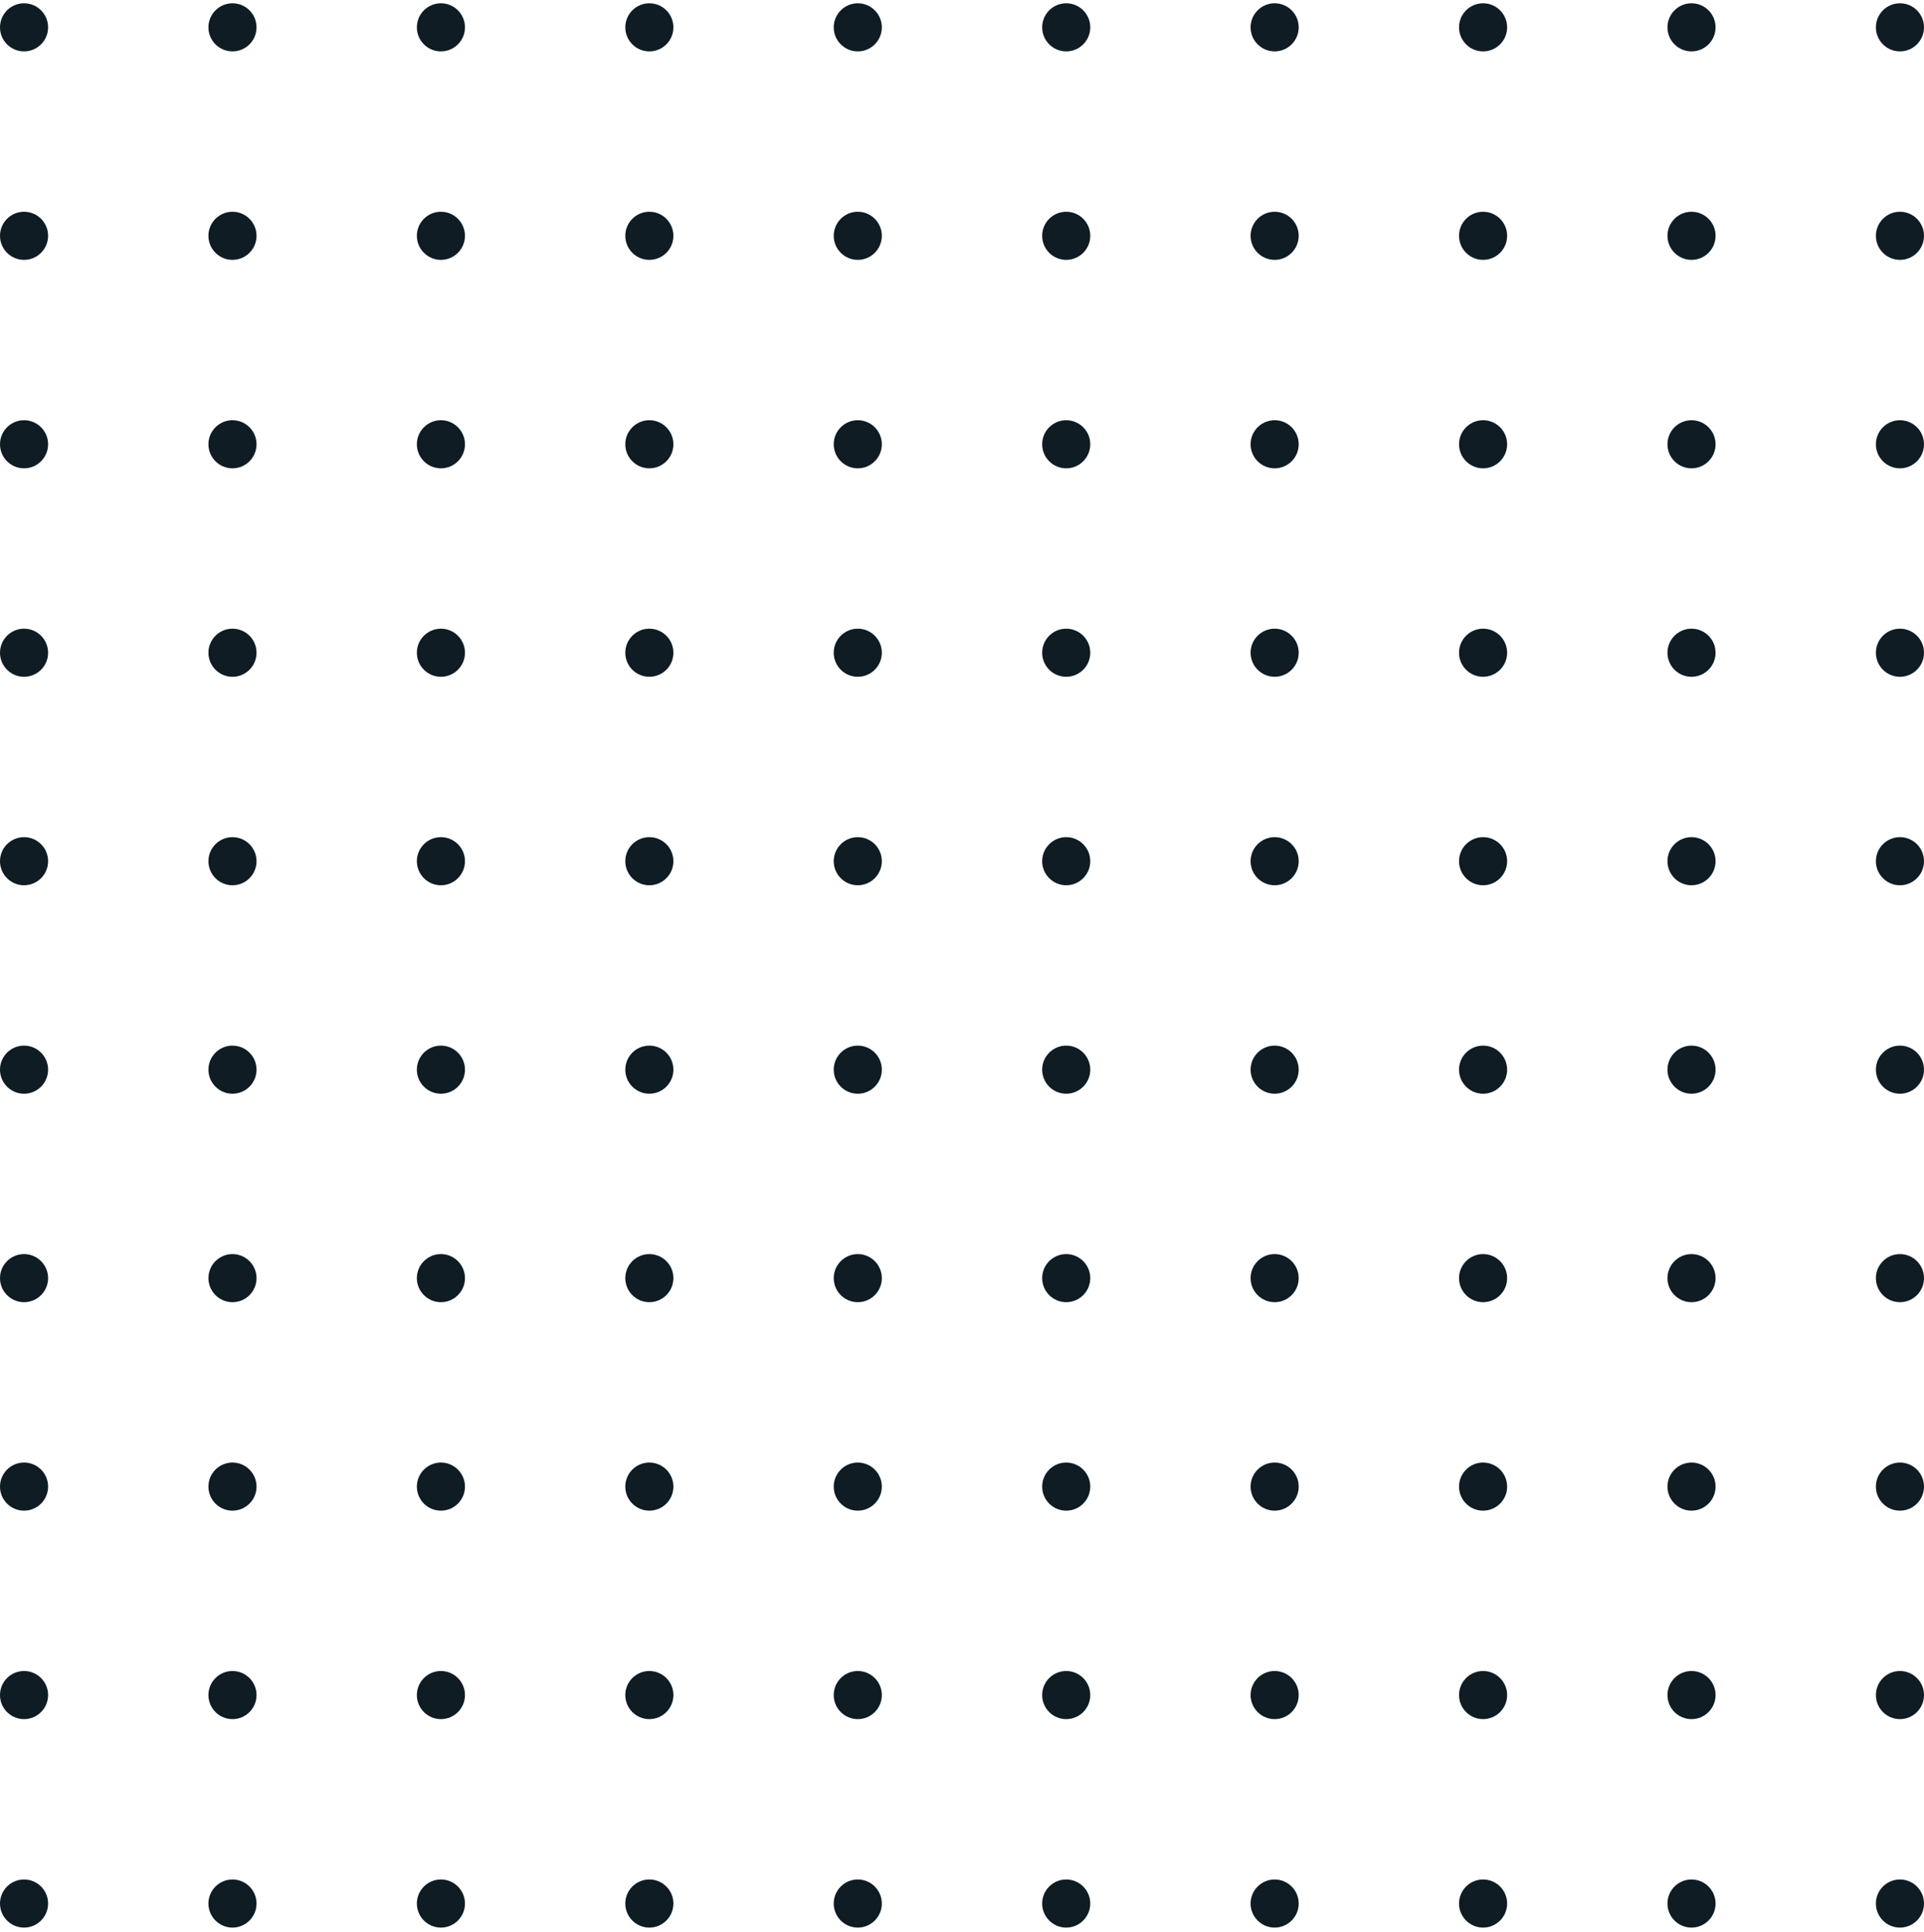 <svg width="240" height="241" viewBox="0 0 240 241" fill="none" xmlns="http://www.w3.org/2000/svg">
<path d="M3 6.41C4.657 6.41 6 5.067 6 3.41C6 1.753 4.657 0.41 3 0.41C1.343 0.41 0 1.753 0 3.41C0 5.067 1.343 6.41 3 6.41Z" fill="#0F1C24"/>
<path d="M29 6.41C30.657 6.41 32 5.067 32 3.41C32 1.753 30.657 0.41 29 0.41C27.343 0.41 26 1.753 26 3.41C26 5.067 27.343 6.41 29 6.41Z" fill="#0F1C24"/>
<path d="M55 6.41C56.657 6.41 58 5.067 58 3.41C58 1.753 56.657 0.41 55 0.41C53.343 0.41 52 1.753 52 3.41C52 5.067 53.343 6.41 55 6.41Z" fill="#0F1C24"/>
<path d="M81 6.41C82.657 6.41 84 5.067 84 3.41C84 1.753 82.657 0.41 81 0.41C79.343 0.41 78 1.753 78 3.41C78 5.067 79.343 6.41 81 6.41Z" fill="#0F1C24"/>
<path d="M107 6.41C108.657 6.41 110 5.067 110 3.41C110 1.753 108.657 0.41 107 0.41C105.343 0.41 104 1.753 104 3.41C104 5.067 105.343 6.41 107 6.41Z" fill="#0F1C24"/>
<path d="M133 6.41C134.657 6.41 136 5.067 136 3.41C136 1.753 134.657 0.41 133 0.41C131.343 0.41 130 1.753 130 3.41C130 5.067 131.343 6.41 133 6.41Z" fill="#0F1C24"/>
<path d="M159 6.41C160.657 6.41 162 5.067 162 3.41C162 1.753 160.657 0.41 159 0.41C157.343 0.41 156 1.753 156 3.41C156 5.067 157.343 6.41 159 6.41Z" fill="#0F1C24"/>
<path d="M185 6.41C186.657 6.41 188 5.067 188 3.41C188 1.753 186.657 0.41 185 0.41C183.343 0.41 182 1.753 182 3.41C182 5.067 183.343 6.41 185 6.41Z" fill="#0F1C24"/>
<path d="M211 6.41C212.657 6.41 214 5.067 214 3.41C214 1.753 212.657 0.41 211 0.41C209.343 0.41 208 1.753 208 3.41C208 5.067 209.343 6.41 211 6.41Z" fill="#0F1C24"/>
<path d="M237 6.41C238.657 6.41 240 5.067 240 3.41C240 1.753 238.657 0.41 237 0.41C235.343 0.41 234 1.753 234 3.41C234 5.067 235.343 6.41 237 6.41Z" fill="#0F1C24"/>
<path d="M3 32.41C4.657 32.41 6 31.067 6 29.41C6 27.753 4.657 26.41 3 26.41C1.343 26.41 0 27.753 0 29.41C0 31.067 1.343 32.41 3 32.41Z" fill="#0F1C24"/>
<path d="M29 32.41C30.657 32.41 32 31.067 32 29.41C32 27.753 30.657 26.41 29 26.41C27.343 26.41 26 27.753 26 29.41C26 31.067 27.343 32.41 29 32.41Z" fill="#0F1C24"/>
<path d="M55 32.41C56.657 32.41 58 31.067 58 29.41C58 27.753 56.657 26.41 55 26.41C53.343 26.41 52 27.753 52 29.41C52 31.067 53.343 32.41 55 32.41Z" fill="#0F1C24"/>
<path d="M81 32.41C82.657 32.41 84 31.067 84 29.41C84 27.753 82.657 26.41 81 26.41C79.343 26.41 78 27.753 78 29.41C78 31.067 79.343 32.41 81 32.41Z" fill="#0F1C24"/>
<path d="M107 32.41C108.657 32.41 110 31.067 110 29.41C110 27.753 108.657 26.41 107 26.41C105.343 26.41 104 27.753 104 29.41C104 31.067 105.343 32.41 107 32.41Z" fill="#0F1C24"/>
<path d="M133 32.41C134.657 32.41 136 31.067 136 29.41C136 27.753 134.657 26.41 133 26.41C131.343 26.41 130 27.753 130 29.41C130 31.067 131.343 32.41 133 32.41Z" fill="#0F1C24"/>
<path d="M159 32.41C160.657 32.41 162 31.067 162 29.41C162 27.753 160.657 26.41 159 26.41C157.343 26.41 156 27.753 156 29.41C156 31.067 157.343 32.41 159 32.41Z" fill="#0F1C24"/>
<path d="M185 32.41C186.657 32.41 188 31.067 188 29.41C188 27.753 186.657 26.41 185 26.41C183.343 26.41 182 27.753 182 29.41C182 31.067 183.343 32.41 185 32.41Z" fill="#0F1C24"/>
<path d="M211 32.41C212.657 32.41 214 31.067 214 29.41C214 27.753 212.657 26.41 211 26.41C209.343 26.41 208 27.753 208 29.41C208 31.067 209.343 32.41 211 32.41Z" fill="#0F1C24"/>
<path d="M237 32.41C238.657 32.41 240 31.067 240 29.41C240 27.753 238.657 26.41 237 26.41C235.343 26.41 234 27.753 234 29.41C234 31.067 235.343 32.41 237 32.41Z" fill="#0F1C24"/>
<path d="M3 58.41C4.657 58.41 6 57.067 6 55.41C6 53.753 4.657 52.41 3 52.41C1.343 52.41 0 53.753 0 55.41C0 57.067 1.343 58.41 3 58.41Z" fill="#0F1C24"/>
<path d="M29 58.41C30.657 58.41 32 57.067 32 55.41C32 53.753 30.657 52.41 29 52.41C27.343 52.41 26 53.753 26 55.41C26 57.067 27.343 58.41 29 58.41Z" fill="#0F1C24"/>
<path d="M55 58.41C56.657 58.41 58 57.067 58 55.41C58 53.753 56.657 52.41 55 52.41C53.343 52.41 52 53.753 52 55.41C52 57.067 53.343 58.41 55 58.41Z" fill="#0F1C24"/>
<path d="M81 58.41C82.657 58.41 84 57.067 84 55.41C84 53.753 82.657 52.41 81 52.41C79.343 52.41 78 53.753 78 55.41C78 57.067 79.343 58.41 81 58.41Z" fill="#0F1C24"/>
<path d="M107 58.41C108.657 58.41 110 57.067 110 55.41C110 53.753 108.657 52.41 107 52.41C105.343 52.41 104 53.753 104 55.41C104 57.067 105.343 58.41 107 58.41Z" fill="#0F1C24"/>
<path d="M133 58.41C134.657 58.41 136 57.067 136 55.41C136 53.753 134.657 52.41 133 52.41C131.343 52.41 130 53.753 130 55.41C130 57.067 131.343 58.41 133 58.41Z" fill="#0F1C24"/>
<path d="M159 58.41C160.657 58.41 162 57.067 162 55.41C162 53.753 160.657 52.41 159 52.41C157.343 52.41 156 53.753 156 55.41C156 57.067 157.343 58.41 159 58.41Z" fill="#0F1C24"/>
<path d="M185 58.41C186.657 58.41 188 57.067 188 55.41C188 53.753 186.657 52.41 185 52.41C183.343 52.41 182 53.753 182 55.41C182 57.067 183.343 58.41 185 58.41Z" fill="#0F1C24"/>
<path d="M211 58.41C212.657 58.41 214 57.067 214 55.41C214 53.753 212.657 52.41 211 52.41C209.343 52.41 208 53.753 208 55.41C208 57.067 209.343 58.41 211 58.41Z" fill="#0F1C24"/>
<path d="M237 58.41C238.657 58.41 240 57.067 240 55.41C240 53.753 238.657 52.41 237 52.41C235.343 52.41 234 53.753 234 55.41C234 57.067 235.343 58.41 237 58.41Z" fill="#0F1C24"/>
<path d="M3 84.41C4.657 84.41 6 83.067 6 81.41C6 79.753 4.657 78.41 3 78.41C1.343 78.41 0 79.753 0 81.41C0 83.067 1.343 84.41 3 84.41Z" fill="#0F1C24"/>
<path d="M29 84.41C30.657 84.41 32 83.067 32 81.41C32 79.753 30.657 78.41 29 78.41C27.343 78.41 26 79.753 26 81.41C26 83.067 27.343 84.41 29 84.41Z" fill="#0F1C24"/>
<path d="M55 84.41C56.657 84.41 58 83.067 58 81.41C58 79.753 56.657 78.41 55 78.41C53.343 78.41 52 79.753 52 81.41C52 83.067 53.343 84.41 55 84.41Z" fill="#0F1C24"/>
<path d="M81 84.41C82.657 84.41 84 83.067 84 81.41C84 79.753 82.657 78.41 81 78.41C79.343 78.41 78 79.753 78 81.41C78 83.067 79.343 84.41 81 84.41Z" fill="#0F1C24"/>
<path d="M107 84.41C108.657 84.41 110 83.067 110 81.41C110 79.753 108.657 78.41 107 78.41C105.343 78.41 104 79.753 104 81.41C104 83.067 105.343 84.41 107 84.41Z" fill="#0F1C24"/>
<path d="M133 84.41C134.657 84.41 136 83.067 136 81.41C136 79.753 134.657 78.41 133 78.41C131.343 78.41 130 79.753 130 81.41C130 83.067 131.343 84.41 133 84.41Z" fill="#0F1C24"/>
<path d="M159 84.41C160.657 84.41 162 83.067 162 81.41C162 79.753 160.657 78.41 159 78.41C157.343 78.41 156 79.753 156 81.41C156 83.067 157.343 84.41 159 84.41Z" fill="#0F1C24"/>
<path d="M185 84.41C186.657 84.41 188 83.067 188 81.41C188 79.753 186.657 78.41 185 78.41C183.343 78.41 182 79.753 182 81.41C182 83.067 183.343 84.41 185 84.41Z" fill="#0F1C24"/>
<path d="M211 84.41C212.657 84.41 214 83.067 214 81.41C214 79.753 212.657 78.41 211 78.41C209.343 78.41 208 79.753 208 81.41C208 83.067 209.343 84.41 211 84.41Z" fill="#0F1C24"/>
<path d="M237 84.41C238.657 84.41 240 83.067 240 81.41C240 79.753 238.657 78.41 237 78.41C235.343 78.41 234 79.753 234 81.41C234 83.067 235.343 84.41 237 84.41Z" fill="#0F1C24"/>
<path d="M3 110.41C4.657 110.41 6 109.067 6 107.41C6 105.753 4.657 104.41 3 104.41C1.343 104.41 0 105.753 0 107.41C0 109.067 1.343 110.41 3 110.41Z" fill="#0F1C24"/>
<path d="M29 110.41C30.657 110.41 32 109.067 32 107.41C32 105.753 30.657 104.41 29 104.41C27.343 104.41 26 105.753 26 107.41C26 109.067 27.343 110.41 29 110.41Z" fill="#0F1C24"/>
<path d="M55 110.41C56.657 110.41 58 109.067 58 107.41C58 105.753 56.657 104.41 55 104.41C53.343 104.41 52 105.753 52 107.41C52 109.067 53.343 110.41 55 110.41Z" fill="#0F1C24"/>
<path d="M81 110.41C82.657 110.41 84 109.067 84 107.41C84 105.753 82.657 104.41 81 104.41C79.343 104.41 78 105.753 78 107.41C78 109.067 79.343 110.41 81 110.41Z" fill="#0F1C24"/>
<path d="M107 110.41C108.657 110.41 110 109.067 110 107.41C110 105.753 108.657 104.41 107 104.41C105.343 104.41 104 105.753 104 107.41C104 109.067 105.343 110.41 107 110.41Z" fill="#0F1C24"/>
<path d="M133 110.41C134.657 110.41 136 109.067 136 107.41C136 105.753 134.657 104.41 133 104.41C131.343 104.41 130 105.753 130 107.41C130 109.067 131.343 110.41 133 110.41Z" fill="#0F1C24"/>
<path d="M159 110.41C160.657 110.41 162 109.067 162 107.41C162 105.753 160.657 104.41 159 104.41C157.343 104.41 156 105.753 156 107.41C156 109.067 157.343 110.41 159 110.41Z" fill="#0F1C24"/>
<path d="M185 110.41C186.657 110.41 188 109.067 188 107.41C188 105.753 186.657 104.41 185 104.41C183.343 104.41 182 105.753 182 107.41C182 109.067 183.343 110.41 185 110.41Z" fill="#0F1C24"/>
<path d="M211 110.41C212.657 110.41 214 109.067 214 107.41C214 105.753 212.657 104.41 211 104.41C209.343 104.41 208 105.753 208 107.41C208 109.067 209.343 110.41 211 110.41Z" fill="#0F1C24"/>
<path d="M237 110.41C238.657 110.41 240 109.067 240 107.41C240 105.753 238.657 104.41 237 104.41C235.343 104.41 234 105.753 234 107.41C234 109.067 235.343 110.41 237 110.41Z" fill="#0F1C24"/>
<path d="M3 136.41C4.657 136.41 6 135.067 6 133.41C6 131.753 4.657 130.41 3 130.41C1.343 130.41 0 131.753 0 133.41C0 135.067 1.343 136.41 3 136.41Z" fill="#0F1C24"/>
<path d="M29 136.41C30.657 136.41 32 135.067 32 133.41C32 131.753 30.657 130.41 29 130.41C27.343 130.41 26 131.753 26 133.41C26 135.067 27.343 136.41 29 136.41Z" fill="#0F1C24"/>
<path d="M55 136.41C56.657 136.41 58 135.067 58 133.41C58 131.753 56.657 130.41 55 130.41C53.343 130.41 52 131.753 52 133.41C52 135.067 53.343 136.41 55 136.41Z" fill="#0F1C24"/>
<path d="M81 136.41C82.657 136.41 84 135.067 84 133.41C84 131.753 82.657 130.41 81 130.41C79.343 130.41 78 131.753 78 133.41C78 135.067 79.343 136.41 81 136.41Z" fill="#0F1C24"/>
<path d="M107 136.41C108.657 136.41 110 135.067 110 133.41C110 131.753 108.657 130.41 107 130.41C105.343 130.41 104 131.753 104 133.41C104 135.067 105.343 136.41 107 136.41Z" fill="#0F1C24"/>
<path d="M133 136.41C134.657 136.41 136 135.067 136 133.41C136 131.753 134.657 130.41 133 130.41C131.343 130.41 130 131.753 130 133.41C130 135.067 131.343 136.41 133 136.41Z" fill="#0F1C24"/>
<path d="M159 136.41C160.657 136.41 162 135.067 162 133.41C162 131.753 160.657 130.41 159 130.41C157.343 130.41 156 131.753 156 133.41C156 135.067 157.343 136.41 159 136.41Z" fill="#0F1C24"/>
<path d="M185 136.41C186.657 136.41 188 135.067 188 133.41C188 131.753 186.657 130.41 185 130.41C183.343 130.41 182 131.753 182 133.41C182 135.067 183.343 136.41 185 136.41Z" fill="#0F1C24"/>
<path d="M211 136.41C212.657 136.41 214 135.067 214 133.41C214 131.753 212.657 130.41 211 130.41C209.343 130.41 208 131.753 208 133.41C208 135.067 209.343 136.41 211 136.41Z" fill="#0F1C24"/>
<path d="M237 136.41C238.657 136.41 240 135.067 240 133.41C240 131.753 238.657 130.41 237 130.41C235.343 130.41 234 131.753 234 133.41C234 135.067 235.343 136.41 237 136.41Z" fill="#0F1C24"/>
<path d="M3 162.41C4.657 162.41 6 161.067 6 159.41C6 157.753 4.657 156.41 3 156.41C1.343 156.41 0 157.753 0 159.41C0 161.067 1.343 162.41 3 162.41Z" fill="#0F1C24"/>
<path d="M29 162.41C30.657 162.41 32 161.067 32 159.41C32 157.753 30.657 156.41 29 156.41C27.343 156.41 26 157.753 26 159.41C26 161.067 27.343 162.41 29 162.41Z" fill="#0F1C24"/>
<path d="M55 162.41C56.657 162.41 58 161.067 58 159.41C58 157.753 56.657 156.41 55 156.41C53.343 156.41 52 157.753 52 159.41C52 161.067 53.343 162.41 55 162.41Z" fill="#0F1C24"/>
<path d="M81 162.41C82.657 162.41 84 161.067 84 159.41C84 157.753 82.657 156.41 81 156.41C79.343 156.41 78 157.753 78 159.41C78 161.067 79.343 162.41 81 162.41Z" fill="#0F1C24"/>
<path d="M107 162.41C108.657 162.41 110 161.067 110 159.41C110 157.753 108.657 156.41 107 156.41C105.343 156.41 104 157.753 104 159.41C104 161.067 105.343 162.41 107 162.41Z" fill="#0F1C24"/>
<path d="M133 162.41C134.657 162.41 136 161.067 136 159.41C136 157.753 134.657 156.41 133 156.41C131.343 156.41 130 157.753 130 159.41C130 161.067 131.343 162.41 133 162.41Z" fill="#0F1C24"/>
<path d="M159 162.41C160.657 162.41 162 161.067 162 159.41C162 157.753 160.657 156.41 159 156.41C157.343 156.41 156 157.753 156 159.41C156 161.067 157.343 162.41 159 162.41Z" fill="#0F1C24"/>
<path d="M185 162.41C186.657 162.41 188 161.067 188 159.41C188 157.753 186.657 156.41 185 156.41C183.343 156.41 182 157.753 182 159.41C182 161.067 183.343 162.41 185 162.41Z" fill="#0F1C24"/>
<path d="M211 162.41C212.657 162.41 214 161.067 214 159.41C214 157.753 212.657 156.41 211 156.41C209.343 156.41 208 157.753 208 159.41C208 161.067 209.343 162.41 211 162.41Z" fill="#0F1C24"/>
<path d="M237 162.41C238.657 162.41 240 161.067 240 159.41C240 157.753 238.657 156.41 237 156.41C235.343 156.41 234 157.753 234 159.41C234 161.067 235.343 162.41 237 162.41Z" fill="#0F1C24"/>
<path d="M3 188.41C4.657 188.41 6 187.067 6 185.41C6 183.753 4.657 182.41 3 182.41C1.343 182.41 0 183.753 0 185.41C0 187.067 1.343 188.41 3 188.41Z" fill="#0F1C24"/>
<path d="M29 188.41C30.657 188.41 32 187.067 32 185.41C32 183.753 30.657 182.41 29 182.41C27.343 182.41 26 183.753 26 185.41C26 187.067 27.343 188.41 29 188.41Z" fill="#0F1C24"/>
<path d="M55 188.41C56.657 188.41 58 187.067 58 185.41C58 183.753 56.657 182.41 55 182.41C53.343 182.41 52 183.753 52 185.41C52 187.067 53.343 188.41 55 188.41Z" fill="#0F1C24"/>
<path d="M81 188.41C82.657 188.41 84 187.067 84 185.41C84 183.753 82.657 182.41 81 182.41C79.343 182.41 78 183.753 78 185.41C78 187.067 79.343 188.41 81 188.41Z" fill="#0F1C24"/>
<path d="M107 188.41C108.657 188.41 110 187.067 110 185.41C110 183.753 108.657 182.41 107 182.41C105.343 182.41 104 183.753 104 185.41C104 187.067 105.343 188.41 107 188.41Z" fill="#0F1C24"/>
<path d="M133 188.41C134.657 188.41 136 187.067 136 185.41C136 183.753 134.657 182.41 133 182.41C131.343 182.41 130 183.753 130 185.41C130 187.067 131.343 188.41 133 188.41Z" fill="#0F1C24"/>
<path d="M159 188.41C160.657 188.41 162 187.067 162 185.41C162 183.753 160.657 182.41 159 182.41C157.343 182.41 156 183.753 156 185.41C156 187.067 157.343 188.41 159 188.41Z" fill="#0F1C24"/>
<path d="M185 188.41C186.657 188.41 188 187.067 188 185.41C188 183.753 186.657 182.41 185 182.41C183.343 182.41 182 183.753 182 185.41C182 187.067 183.343 188.41 185 188.41Z" fill="#0F1C24"/>
<path d="M211 188.41C212.657 188.41 214 187.067 214 185.41C214 183.753 212.657 182.41 211 182.41C209.343 182.41 208 183.753 208 185.41C208 187.067 209.343 188.41 211 188.41Z" fill="#0F1C24"/>
<path d="M237 188.41C238.657 188.41 240 187.067 240 185.41C240 183.753 238.657 182.41 237 182.41C235.343 182.41 234 183.753 234 185.41C234 187.067 235.343 188.41 237 188.41Z" fill="#0F1C24"/>
<path d="M3 214.41C4.657 214.41 6 213.067 6 211.41C6 209.753 4.657 208.41 3 208.41C1.343 208.41 0 209.753 0 211.41C0 213.067 1.343 214.41 3 214.41Z" fill="#0F1C24"/>
<path d="M29 214.41C30.657 214.41 32 213.067 32 211.41C32 209.753 30.657 208.41 29 208.41C27.343 208.41 26 209.753 26 211.41C26 213.067 27.343 214.41 29 214.41Z" fill="#0F1C24"/>
<path d="M55 214.41C56.657 214.41 58 213.067 58 211.41C58 209.753 56.657 208.41 55 208.41C53.343 208.41 52 209.753 52 211.41C52 213.067 53.343 214.41 55 214.41Z" fill="#0F1C24"/>
<path d="M81 214.41C82.657 214.41 84 213.067 84 211.41C84 209.753 82.657 208.41 81 208.41C79.343 208.41 78 209.753 78 211.41C78 213.067 79.343 214.41 81 214.41Z" fill="#0F1C24"/>
<path d="M107 214.41C108.657 214.41 110 213.067 110 211.41C110 209.753 108.657 208.41 107 208.41C105.343 208.41 104 209.753 104 211.41C104 213.067 105.343 214.41 107 214.41Z" fill="#0F1C24"/>
<path d="M133 214.41C134.657 214.41 136 213.067 136 211.41C136 209.753 134.657 208.41 133 208.41C131.343 208.41 130 209.753 130 211.41C130 213.067 131.343 214.41 133 214.41Z" fill="#0F1C24"/>
<path d="M159 214.41C160.657 214.41 162 213.067 162 211.41C162 209.753 160.657 208.41 159 208.41C157.343 208.41 156 209.753 156 211.41C156 213.067 157.343 214.41 159 214.41Z" fill="#0F1C24"/>
<path d="M185 214.41C186.657 214.41 188 213.067 188 211.41C188 209.753 186.657 208.41 185 208.41C183.343 208.41 182 209.753 182 211.41C182 213.067 183.343 214.41 185 214.41Z" fill="#0F1C24"/>
<path d="M211 214.41C212.657 214.41 214 213.067 214 211.41C214 209.753 212.657 208.41 211 208.41C209.343 208.41 208 209.753 208 211.41C208 213.067 209.343 214.41 211 214.41Z" fill="#0F1C24"/>
<path d="M237 214.41C238.657 214.41 240 213.067 240 211.41C240 209.753 238.657 208.41 237 208.41C235.343 208.41 234 209.753 234 211.41C234 213.067 235.343 214.41 237 214.41Z" fill="#0F1C24"/>
<path d="M3 240.41C4.657 240.41 6 239.067 6 237.41C6 235.753 4.657 234.41 3 234.41C1.343 234.41 0 235.753 0 237.41C0 239.067 1.343 240.41 3 240.41Z" fill="#0F1C24"/>
<path d="M29 240.41C30.657 240.41 32 239.067 32 237.41C32 235.753 30.657 234.41 29 234.41C27.343 234.41 26 235.753 26 237.41C26 239.067 27.343 240.41 29 240.41Z" fill="#0F1C24"/>
<path d="M55 240.41C56.657 240.41 58 239.067 58 237.41C58 235.753 56.657 234.41 55 234.41C53.343 234.41 52 235.753 52 237.41C52 239.067 53.343 240.41 55 240.41Z" fill="#0F1C24"/>
<path d="M81 240.41C82.657 240.41 84 239.067 84 237.41C84 235.753 82.657 234.41 81 234.41C79.343 234.41 78 235.753 78 237.41C78 239.067 79.343 240.41 81 240.41Z" fill="#0F1C24"/>
<path d="M107 240.41C108.657 240.41 110 239.067 110 237.41C110 235.753 108.657 234.41 107 234.41C105.343 234.41 104 235.753 104 237.41C104 239.067 105.343 240.41 107 240.41Z" fill="#0F1C24"/>
<path d="M133 240.41C134.657 240.41 136 239.067 136 237.41C136 235.753 134.657 234.41 133 234.41C131.343 234.41 130 235.753 130 237.41C130 239.067 131.343 240.41 133 240.41Z" fill="#0F1C24"/>
<path d="M159 240.41C160.657 240.41 162 239.067 162 237.41C162 235.753 160.657 234.41 159 234.41C157.343 234.41 156 235.753 156 237.41C156 239.067 157.343 240.41 159 240.41Z" fill="#0F1C24"/>
<path d="M185 240.41C186.657 240.41 188 239.067 188 237.41C188 235.753 186.657 234.41 185 234.41C183.343 234.41 182 235.753 182 237.41C182 239.067 183.343 240.41 185 240.41Z" fill="#0F1C24"/>
<path d="M211 240.41C212.657 240.41 214 239.067 214 237.41C214 235.753 212.657 234.41 211 234.41C209.343 234.41 208 235.753 208 237.41C208 239.067 209.343 240.41 211 240.41Z" fill="#0F1C24"/>
<path d="M237 240.41C238.657 240.41 240 239.067 240 237.41C240 235.753 238.657 234.41 237 234.41C235.343 234.41 234 235.753 234 237.41C234 239.067 235.343 240.41 237 240.41Z" fill="#0F1C24"/>
</svg>
